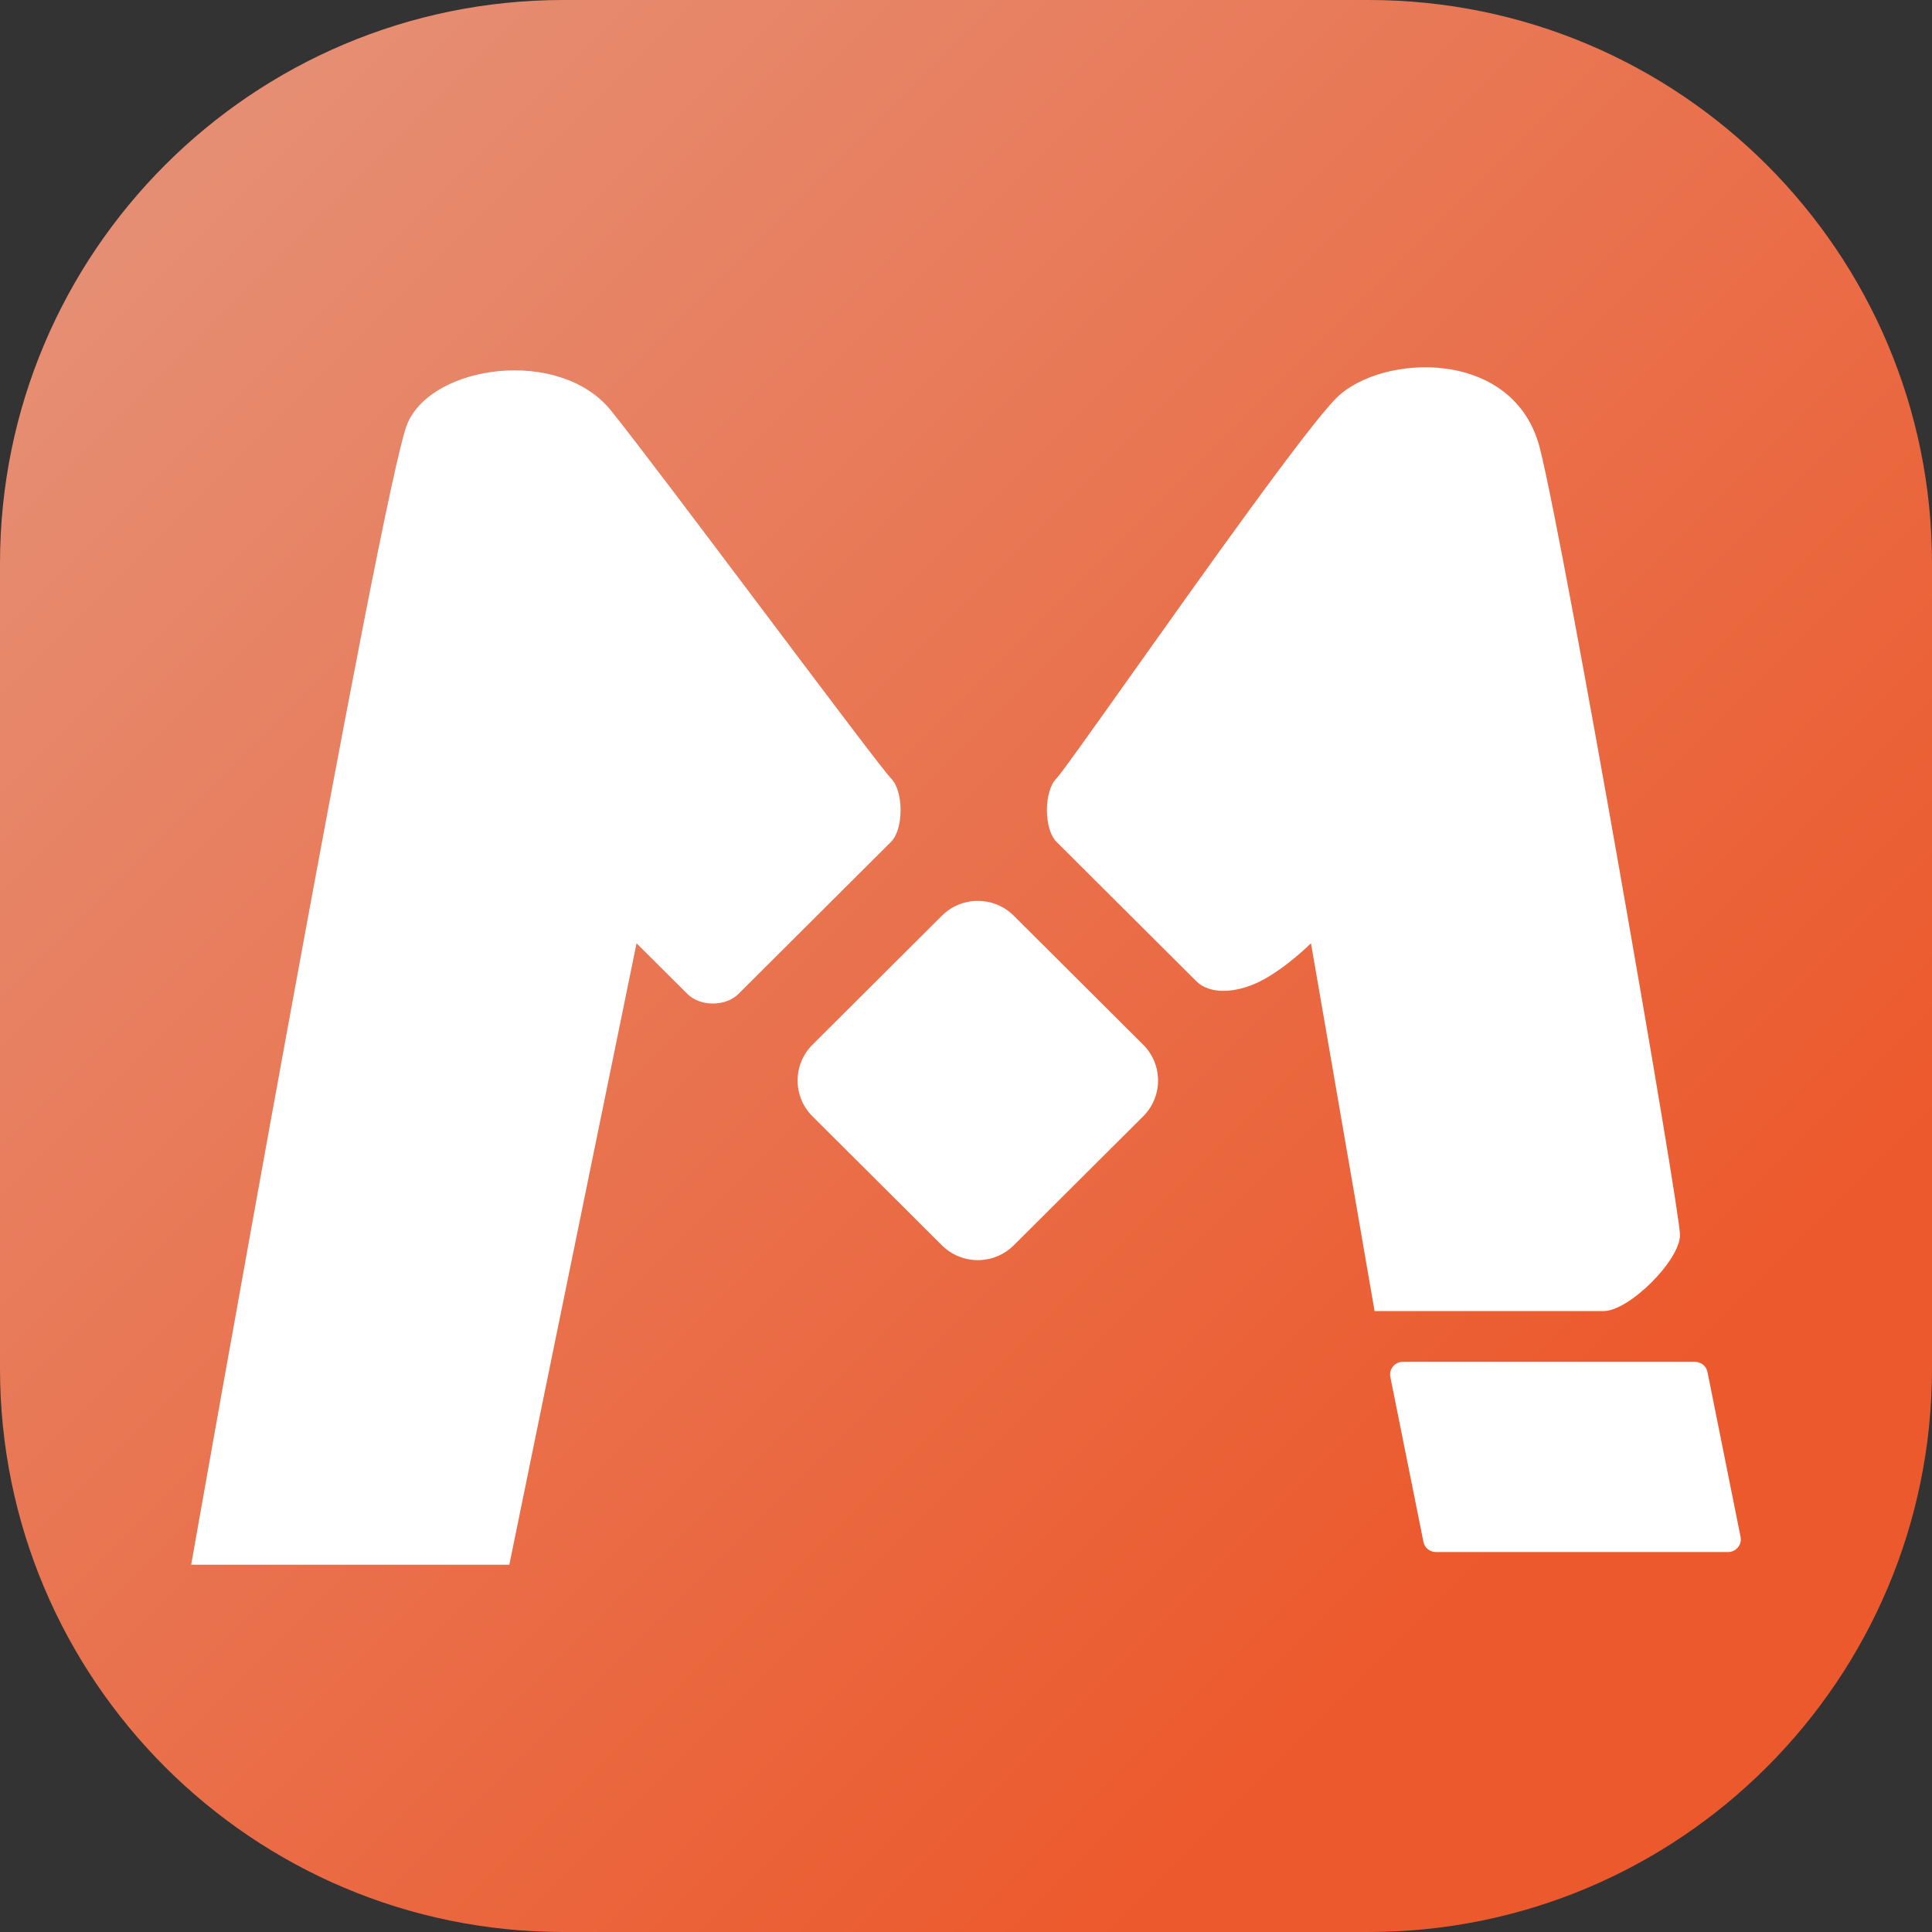 <svg width="48" height="48" viewBox="0 0 48 48" fill="none" xmlns="http://www.w3.org/2000/svg">
<rect x="0" y="0" width="48" height="48" fill="#333333" stroke="none"/>
<path d="M0 14C0 6.268 6.268 0 14 0H34C41.732 0 48 6.268 48 14V34C48 41.732 41.732 48 34 48H14C6.268 48 0 41.732 0 34V14Z" fill="url(#paint0_linear_1304_929)"/>
<path fill-rule="evenodd" clip-rule="evenodd" d="M34.151 32.573H39.842C40.474 32.573 41.739 31.313 41.739 30.683C41.739 30.053 38.893 13.668 38.261 11.148C37.629 8.627 34.313 8.781 33.203 9.887C32.479 10.609 29.877 14.273 28.066 16.824C27.099 18.186 26.358 19.23 26.248 19.34C25.931 19.655 25.931 20.6 26.248 20.915L29.725 24.381C30.041 24.696 30.674 24.696 31.306 24.381C31.938 24.066 32.571 23.436 32.571 23.436L34.151 32.573ZM4.75 38.875H12.654L15.815 23.436L17.08 24.696C17.396 25.011 18.028 25.011 18.344 24.696L22.138 20.915C22.454 20.6 22.454 19.655 22.138 19.34C21.98 19.182 20.557 17.292 19.016 15.244C17.475 13.196 15.815 10.99 15.183 10.203C13.918 8.627 10.757 9.047 10.124 10.518C9.492 11.988 4.75 38.875 4.75 38.875ZM20.187 27.736C19.693 27.244 19.693 26.446 20.187 25.954L23.4 22.752C23.893 22.259 24.694 22.259 25.188 22.752L28.401 25.954C28.895 26.446 28.895 27.244 28.401 27.736L25.188 30.938C24.694 31.431 23.893 31.431 23.4 30.938L20.187 27.736ZM35.365 38.307L34.543 34.211C34.504 34.016 34.654 33.834 34.853 33.834H42.112C42.263 33.834 42.392 33.94 42.422 34.087L43.244 38.183C43.283 38.378 43.133 38.56 42.934 38.56H35.675C35.524 38.56 35.395 38.454 35.365 38.307Z" fill="white"/>
<defs>
<linearGradient id="paint0_linear_1304_929" x1="48" y1="48" x2="-2.71797e-05" y2="2.71797e-05" gradientUnits="userSpaceOnUse">
<stop offset="0.207" stop-color="#EC592C"/>
<stop offset="1" stop-color="#E5957D"/>
</linearGradient>
</defs>
</svg>
